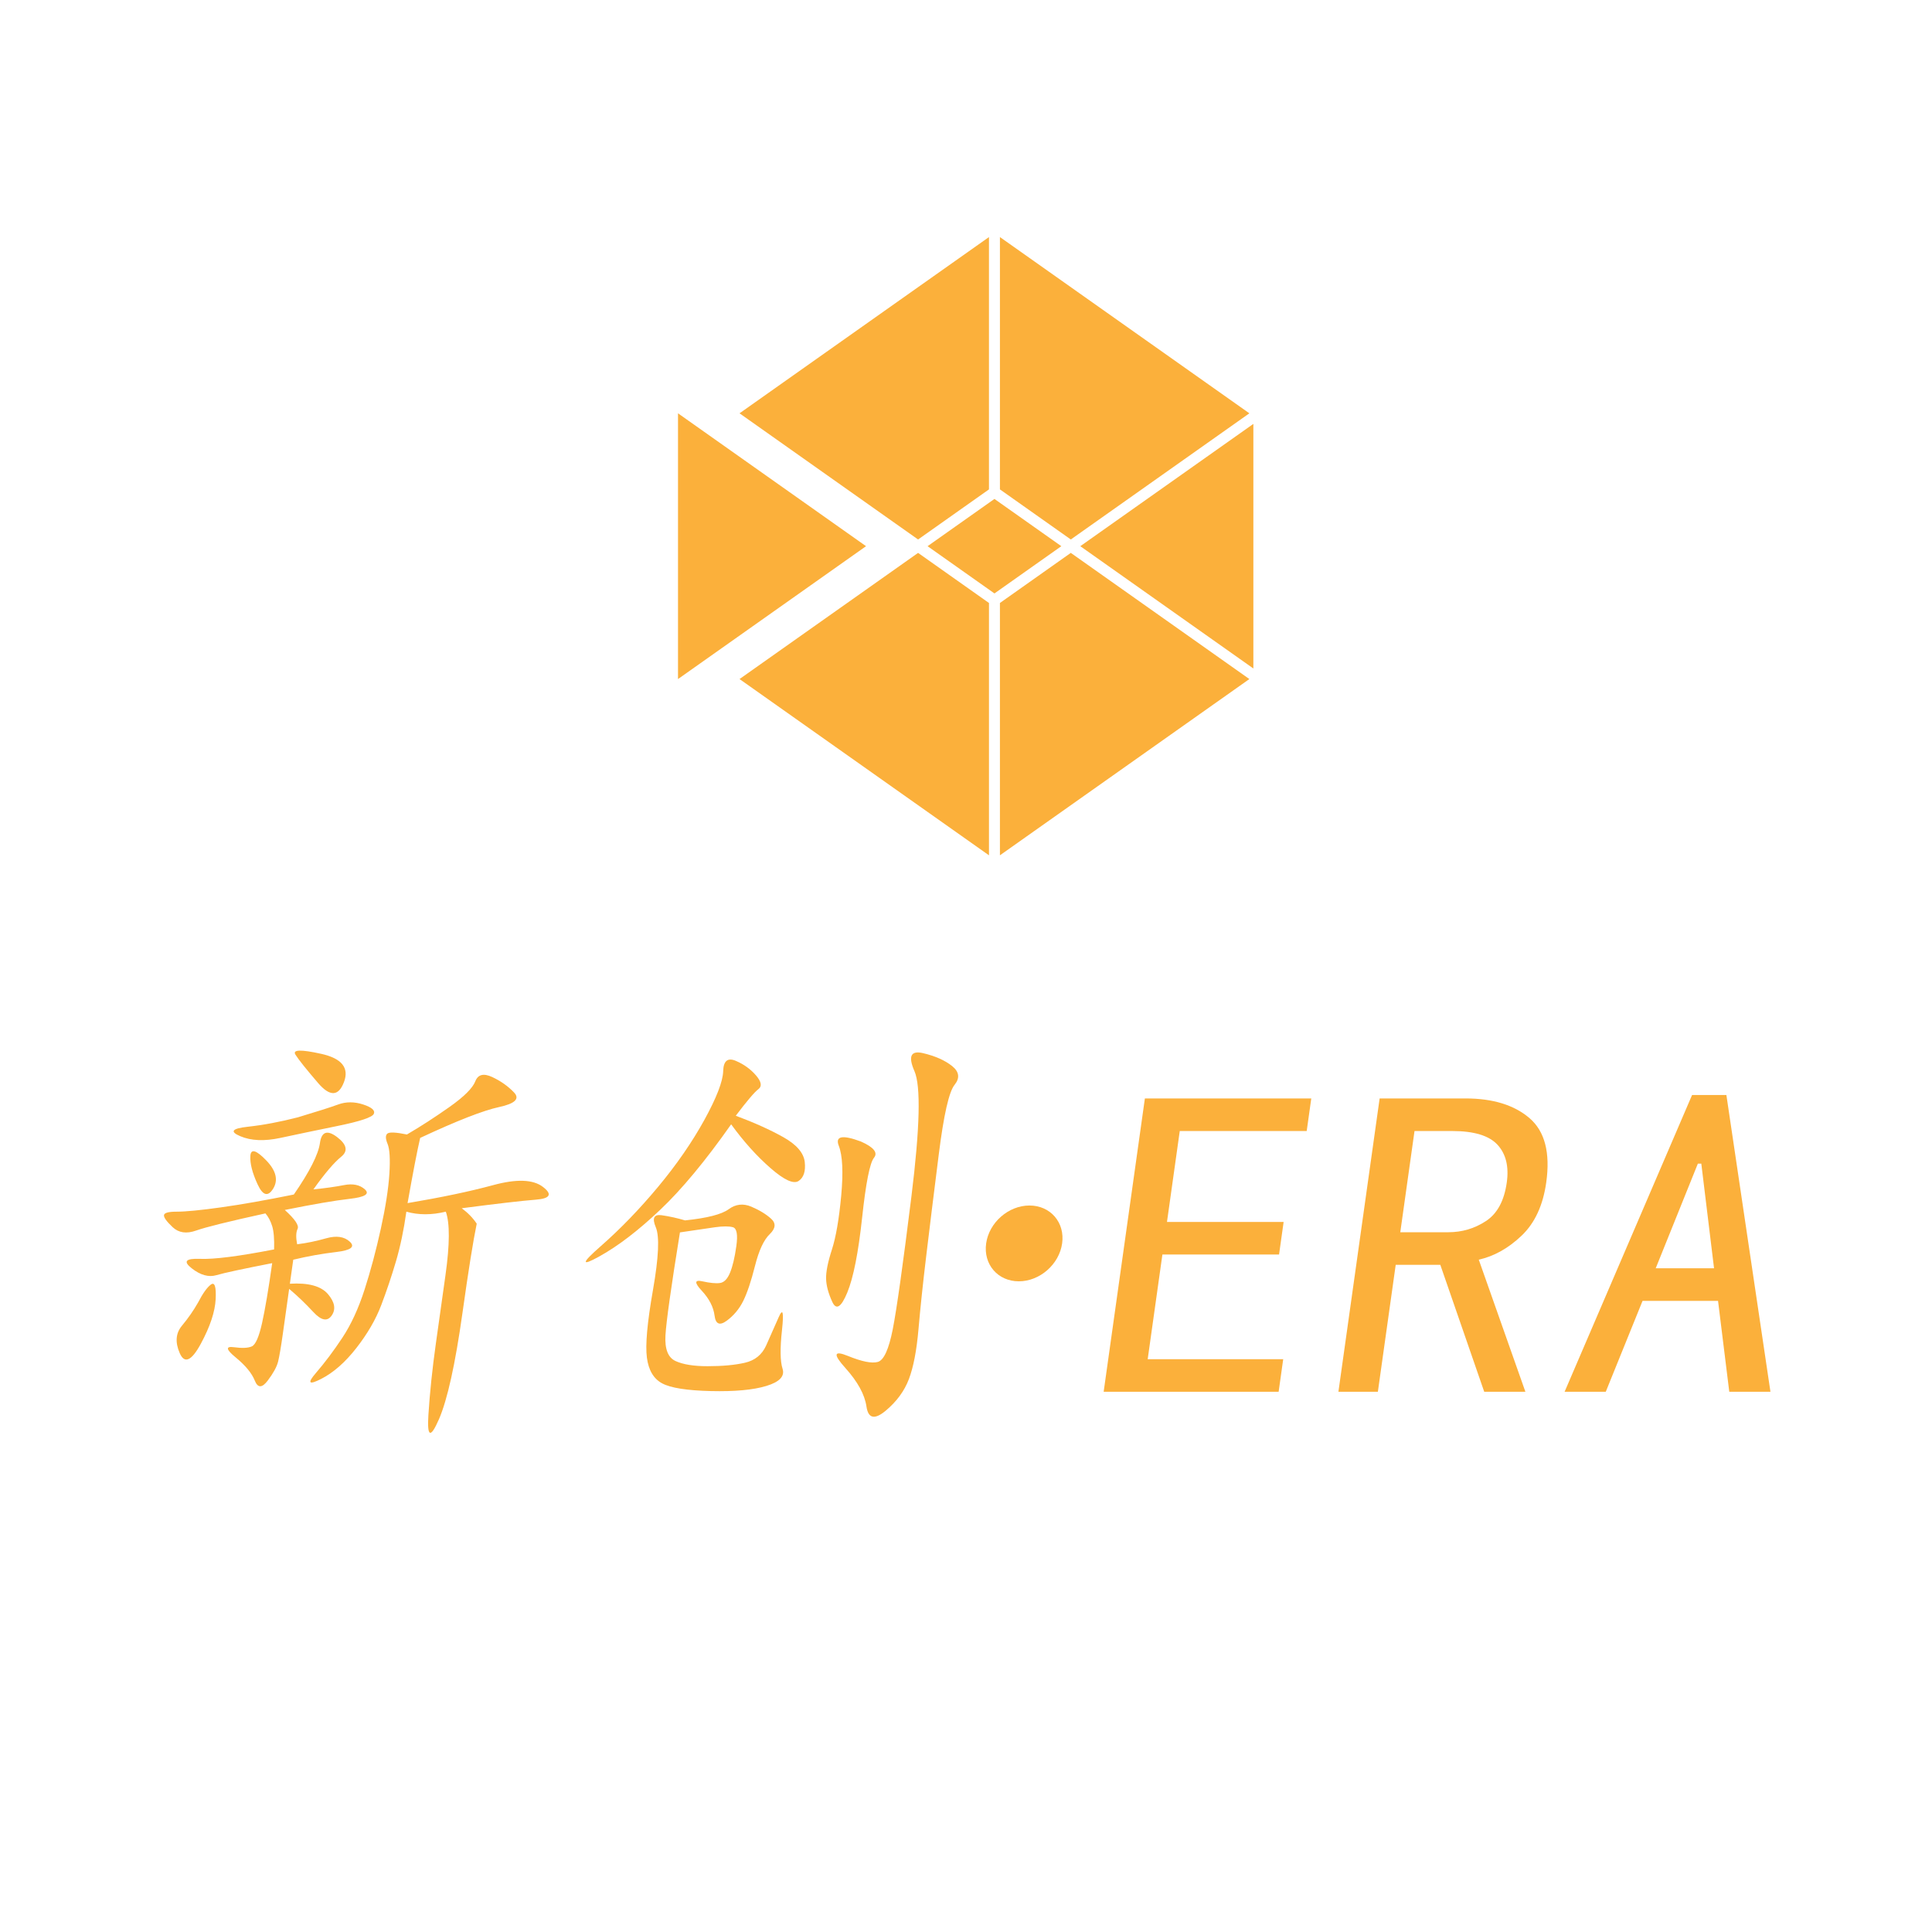 <?xml version="1.0" encoding="utf-8"?>
<!-- Generator: Adobe Illustrator 22.0.0, SVG Export Plug-In . SVG Version: 6.00 Build 0)  -->
<svg version="1.1" id="图层_1" xmlns="http://www.w3.org/2000/svg" xmlns:xlink="http://www.w3.org/1999/xlink" x="0px" y="0px"
	 viewBox="0 0 500 500" enable-background="new 0 0 500 500" xml:space="preserve">
<g>
	<path fill="#FBB03B" d="M258.779,156.051v65.301l64.555-45.613l-46.21-32.653L258.779,156.051z
		 M258.779,156.051"/>
	<path fill="#FBB03B" d="M323.334,106.965l-64.555-45.613v65.303l18.345,12.963L323.334,106.965z
		 M323.334,106.965"/>
	<path fill="#FBB03B" d="M279.581,141.352l44.789,31.651v-63.301L279.581,141.352z M279.581,141.352"/>
	<path fill="#FBB03B" d="M191.39,106.965l46.209,32.653l18.346-12.963V61.352L191.39,106.965z
		 M191.39,106.965"/>
	<path fill="#FBB03B" d="M255.946,156.051l-18.346-12.965l-46.209,32.653l64.556,45.613V156.051z
		 M255.946,156.051"/>
	<path fill="#FBB03B" d="M224.13,141.352l-48.662,34.387v-68.774L224.13,141.352z M224.13,141.352"/>
	<path fill="#FBB03B" d="M274.67,141.352l-17.308-12.229l-17.306,12.229l17.308,12.229L274.67,141.352z
		 M274.67,141.352"/>
</g>
<g>
	<path fill="#FBB03B" d="M89.042,306.7c2.282-0.444,4.075-0.069,5.393,1.11
		c1.311,1.186,0.011,1.998-3.895,2.442c-3.912,0.444-9.521,1.408-16.832,2.886
		c2.622,2.373,3.725,3.996,3.309,4.883c-0.423,0.888-0.465,2.22-0.118,3.996
		c2.406-0.291,4.921-0.811,7.544-1.554c2.614-0.735,4.647-0.444,6.091,0.888
		c1.436,1.332,0.278,2.22-3.482,2.664c-3.767,0.444-7.481,1.11-11.158,1.998l-0.874,6.215
		c4.772-0.291,8.053,0.597,9.837,2.664c1.776,2.074,2.112,3.926,0.996,5.549
		c-1.117,1.63-2.705,1.332-4.759-0.888c-2.06-2.22-4.145-4.218-6.261-5.993l-1.622,11.543
		c-0.499,3.552-0.919,5.993-1.251,7.325c-0.34,1.332-1.235,2.962-2.684,4.883
		c-1.457,1.929-2.567,1.929-3.33,0c-0.77-1.921-2.411-3.919-4.929-5.993
		c-2.526-2.067-2.692-2.955-0.514-2.664c2.178,0.298,3.742,0.222,4.693-0.222
		s1.821-2.442,2.618-5.993c0.79-3.552,1.67-8.726,2.628-15.538
		c-7.61,1.485-12.417,2.518-14.421,3.108c-2.012,0.597-4.148,0-6.41-1.776
		c-2.269-1.776-1.565-2.587,2.119-2.442c3.676,0.153,10.082-0.666,19.211-2.442
		c0.076-2.664-0.087-4.662-0.49-5.993c-0.409-1.332-0.989-2.442-1.752-3.33
		c-9.469,2.074-15.448,3.552-17.938,4.44c-2.497,0.888-4.523,0.597-6.091-0.888
		c-1.568-1.477-2.311-2.511-2.227-3.108c0.083-0.59,1.158-0.888,3.232-0.888
		c2.365,0,6.191-0.368,11.477-1.11c5.278-0.735,11.58-1.845,18.892-3.33
		c4.085-5.917,6.339-10.356,6.755-13.319c0.415-2.955,1.89-3.475,4.436-1.554
		c2.538,1.928,2.889,3.628,1.058,5.105c-1.839,1.484-4.231,4.294-7.179,8.435
		C84.113,307.518,86.76,307.144,89.042,306.7z M54.569,332.449c0.991-0.735,1.404,0.52,1.245,3.774
		c-0.167,3.26-1.442,7.103-3.842,11.543s-4.221,5.258-5.449,2.442
		c-1.235-2.809-1.049-5.175,0.554-7.103c1.602-1.921,2.993-3.919,4.172-5.993
		C52.47,334.745,53.577,333.191,54.569,332.449z M87.535,285.834c2.025-0.735,4.168-0.735,6.437,0
		c2.261,0.742,3.181,1.554,2.764,2.442c-0.423,0.888-3.531,1.928-9.316,3.108
		c-5.793,1.186-10.745,2.22-14.865,3.108c-4.12,0.888-7.582,0.742-10.37-0.444
		c-2.796-1.179-2.161-1.998,1.897-2.442c4.058-0.444,8.39-1.255,12.996-2.442
		C82.017,287.686,85.502,286.576,87.535,285.834z M64.798,299.152c0.117-1.921,1.474-1.554,4.062,1.11
		c2.581,2.664,3.202,5.105,1.856,7.325c-1.352,2.22-2.702,1.852-4.062-1.11
		C65.293,303.523,64.672,301.081,64.798,299.152z M76.47,272.959c-0.853-1.332,1.376-1.401,6.69-0.222
		c5.306,1.186,7.259,3.628,5.852,7.325c-1.409,3.704-3.638,3.774-6.69,0.222
		C79.269,276.733,77.316,274.291,76.47,272.959z M127.666,306.7c6-1.623,10.266-1.477,12.812,0.444
		c2.538,1.928,1.938,3.038-1.8,3.33c-3.746,0.298-10.135,1.04-19.18,2.22
		c1.609,1.186,2.899,2.518,3.878,3.996c-0.922,4.44-2.15,12.139-3.688,23.085
		c-1.872,13.319-3.903,22.489-6.088,27.525c-2.191,5.029-3.097,4.662-2.73-1.11
		c0.367-5.771,1.008-11.91,1.923-18.424l2.496-17.758c1.123-7.991,1.15-13.464,0.089-16.426
		c-3.676,0.888-7.082,0.888-10.211,0c-0.666,4.738-1.568,9.032-2.697,12.875
		c-1.138,3.85-2.403,7.624-3.811,11.321c-1.409,3.704-3.558,7.402-6.443,11.099
		c-2.893,3.704-5.931,6.368-9.114,7.991c-3.191,1.63-3.638,1.11-1.335-1.554
		c2.296-2.664,4.574-5.695,6.828-9.101c2.253-3.399,4.168-7.547,5.743-12.431
		c1.574-4.883,2.978-10.134,4.213-15.76c1.234-5.619,1.969-10.356,2.219-14.206
		c0.242-3.843,0.086-6.437-0.462-7.769c-0.555-1.332-0.576-2.22-0.07-2.664
		c0.506-0.444,2.195-0.368,5.074,0.222c3.544-2.067,7.207-4.439,10.987-7.103
		c3.773-2.664,6.014-4.883,6.707-6.659c0.694-1.776,2.146-2.143,4.374-1.11
		c2.219,1.04,4.106,2.372,5.654,3.996c1.547,1.63,0.26,2.886-3.86,3.774
		s-10.932,3.552-20.435,7.991c-0.757,3.26-1.844,8.879-3.259,16.87
		C114.267,309.884,121.665,308.33,127.666,306.7z"/>
	<path fill="#FBB03B" d="M202.737,294.303c3.426,1.928,5.268,4.072,5.533,6.437
		c0.256,2.372-0.27,3.996-1.574,4.883c-1.311,0.888-3.742-0.222-7.301-3.33
		s-6.955-6.881-10.174-11.321c-6.659,9.476-12.804,16.87-18.436,22.198s-10.855,9.323-15.669,11.987
		c-4.814,2.664-4.689,1.776,0.374-2.664s9.998-9.545,14.805-15.316s8.795-11.543,11.978-17.314
		c3.176-5.771,4.803-9.989,4.886-12.653c0.076-2.664,1.165-3.552,3.26-2.664
		c2.095,0.888,3.839,2.15,5.241,3.774c1.394,1.63,1.602,2.816,0.611,3.552
		c-0.992,0.742-2.945,3.038-5.851,6.881C195.2,290.53,199.303,292.382,202.737,294.303z M172.223,345.58
		c-0.208,3.552,0.666,5.771,2.616,6.659c1.942,0.888,4.696,1.332,8.248,1.332
		c3.843,0,7.068-0.291,9.67-0.888c2.594-0.59,4.432-2.067,5.507-4.44
		c1.067-2.365,2.153-4.807,3.249-7.325c1.088-2.511,1.376-1.401,0.864,3.33
		c-0.52,4.738-0.468,8.068,0.15,9.989c0.617,1.929-0.777,3.406-4.176,4.44
		c-3.407,1.041-8.199,1.477-14.394,1.332c-6.194-0.153-10.395-0.811-12.594-1.998
		c-2.207-1.179-3.518-3.399-3.948-6.659c-0.431-3.253,0.093-9.101,1.577-17.536
		c1.477-8.435,1.722-13.832,0.724-16.204c-0.999-2.365-0.487-3.399,1.547-3.108
		c2.025,0.298,4.037,0.742,6.028,1.332c5.701-0.59,9.465-1.554,11.282-2.886
		c1.81-1.332,3.77-1.554,5.865-0.666s3.794,1.929,5.113,3.108
		c1.311,1.186,1.2,2.518-0.34,3.996c-1.541,1.485-2.812,4.218-3.818,8.213
		c-1.005,3.996-2.029,7.034-3.055,9.101c-1.034,2.074-2.459,3.774-4.269,5.105
		c-1.817,1.332-2.865,0.888-3.142-1.332c-0.285-2.22-1.385-4.363-3.313-6.437
		c-1.929-2.067-1.891-2.886,0.121-2.442c2.005,0.444,3.537,0.597,4.599,0.444
		c1.054-0.146,1.921-1.033,2.594-2.664c0.672-1.623,1.217-3.919,1.633-6.881
		c0.415-2.955,0.124-4.585-0.867-4.883c-1-0.291-2.554-0.291-4.662,0
		c-2.116,0.298-5.141,0.742-9.066,1.332C173.672,333.149,172.424,342.028,172.223,345.58z
		 M226.184,299.631c-1.075,1.332-2.102,6.514-3.072,15.538c-0.978,9.032-2.25,15.469-3.824,19.312
		c-1.582,3.85-2.875,4.662-3.895,2.442c-1.02-2.22-1.558-4.218-1.599-5.993
		c-0.049-1.776,0.45-4.287,1.505-7.547c1.047-3.253,1.847-7.915,2.409-13.984
		c0.554-6.063,0.346-10.356-0.632-12.875c-0.979-2.511,0.919-2.886,5.705-1.11
		C226.124,296.898,227.259,298.299,226.184,299.631z M247.037,280.763
		c-1.436,1.776-2.799,7.769-4.081,17.98c-1.289,10.211-2.371,18.944-3.237,26.193
		c-0.874,7.256-1.546,13.617-2.017,19.09c-0.479,5.48-1.304,9.767-2.475,12.875
		c-1.179,3.108-3.193,5.841-6.038,8.213c-2.851,2.365-4.498,1.998-4.949-1.11
		s-2.279-6.437-5.477-9.989c-3.205-3.552-2.984-4.585,0.659-3.108
		c3.634,1.485,6.226,1.998,7.773,1.554c1.54-0.444,2.823-3.253,3.849-8.435
		c1.018-5.175,2.631-16.648,4.835-34.406c2.197-17.758,2.46-28.558,0.781-32.408
		c-1.68-3.843-0.948-5.397,2.209-4.662c3.149,0.742,5.657,1.852,7.523,3.33
		C248.25,277.364,248.466,278.987,247.037,280.763z"/>
	<path fill="#FBB03B" d="M330.909,360.189h-45.283l10.669-75.916h43.063l-1.185,8.435h-32.852l-3.307,23.529
		h30.189l-1.185,8.435h-30.189l-3.806,27.081h35.072L330.909,360.189z"/>
	<path fill="#FBB03B" d="M394.771,360.189h-10.655l-11.365-32.852h-11.543l-4.617,32.852h-10.211l10.669-75.916
		h22.198c7.103,0,12.635,1.706,16.597,5.105c3.961,3.406,5.401,8.955,4.32,16.648
		c-0.833,5.924-2.962,10.509-6.374,13.762c-3.42,3.26-7.117,5.327-11.084,6.215L394.771,360.189z
		 M389.953,306.027c0.582-4.141-0.223-7.395-2.401-9.767c-2.186-2.365-6.091-3.552-11.71-3.552h-9.767
		l-3.681,26.193h12.431c3.552,0,6.794-0.957,9.729-2.886
		C387.487,314.094,389.287,310.765,389.953,306.027z"/>
	<path fill="#FBB03B" d="M458.19,360.189h-10.655l-2.908-23.529h-19.534l-9.522,23.529h-10.655
		l32.992-76.804h8.879L458.19,360.189z M443.592,328.224l-3.297-27.081h-0.888l-10.909,27.081H443.592z"
		/>
</g>
<g>
	<path fill="#FBB03B" d="M255.215,321.794c-0.761,5.417,3.023,9.809,8.454,9.809
		c5.43,0,10.449-4.392,11.211-9.809c0.761-5.417-3.023-9.809-8.454-9.809
		C260.995,311.985,255.976,316.376,255.215,321.794L255.215,321.794z M255.215,321.794"/>
</g>
</svg>
